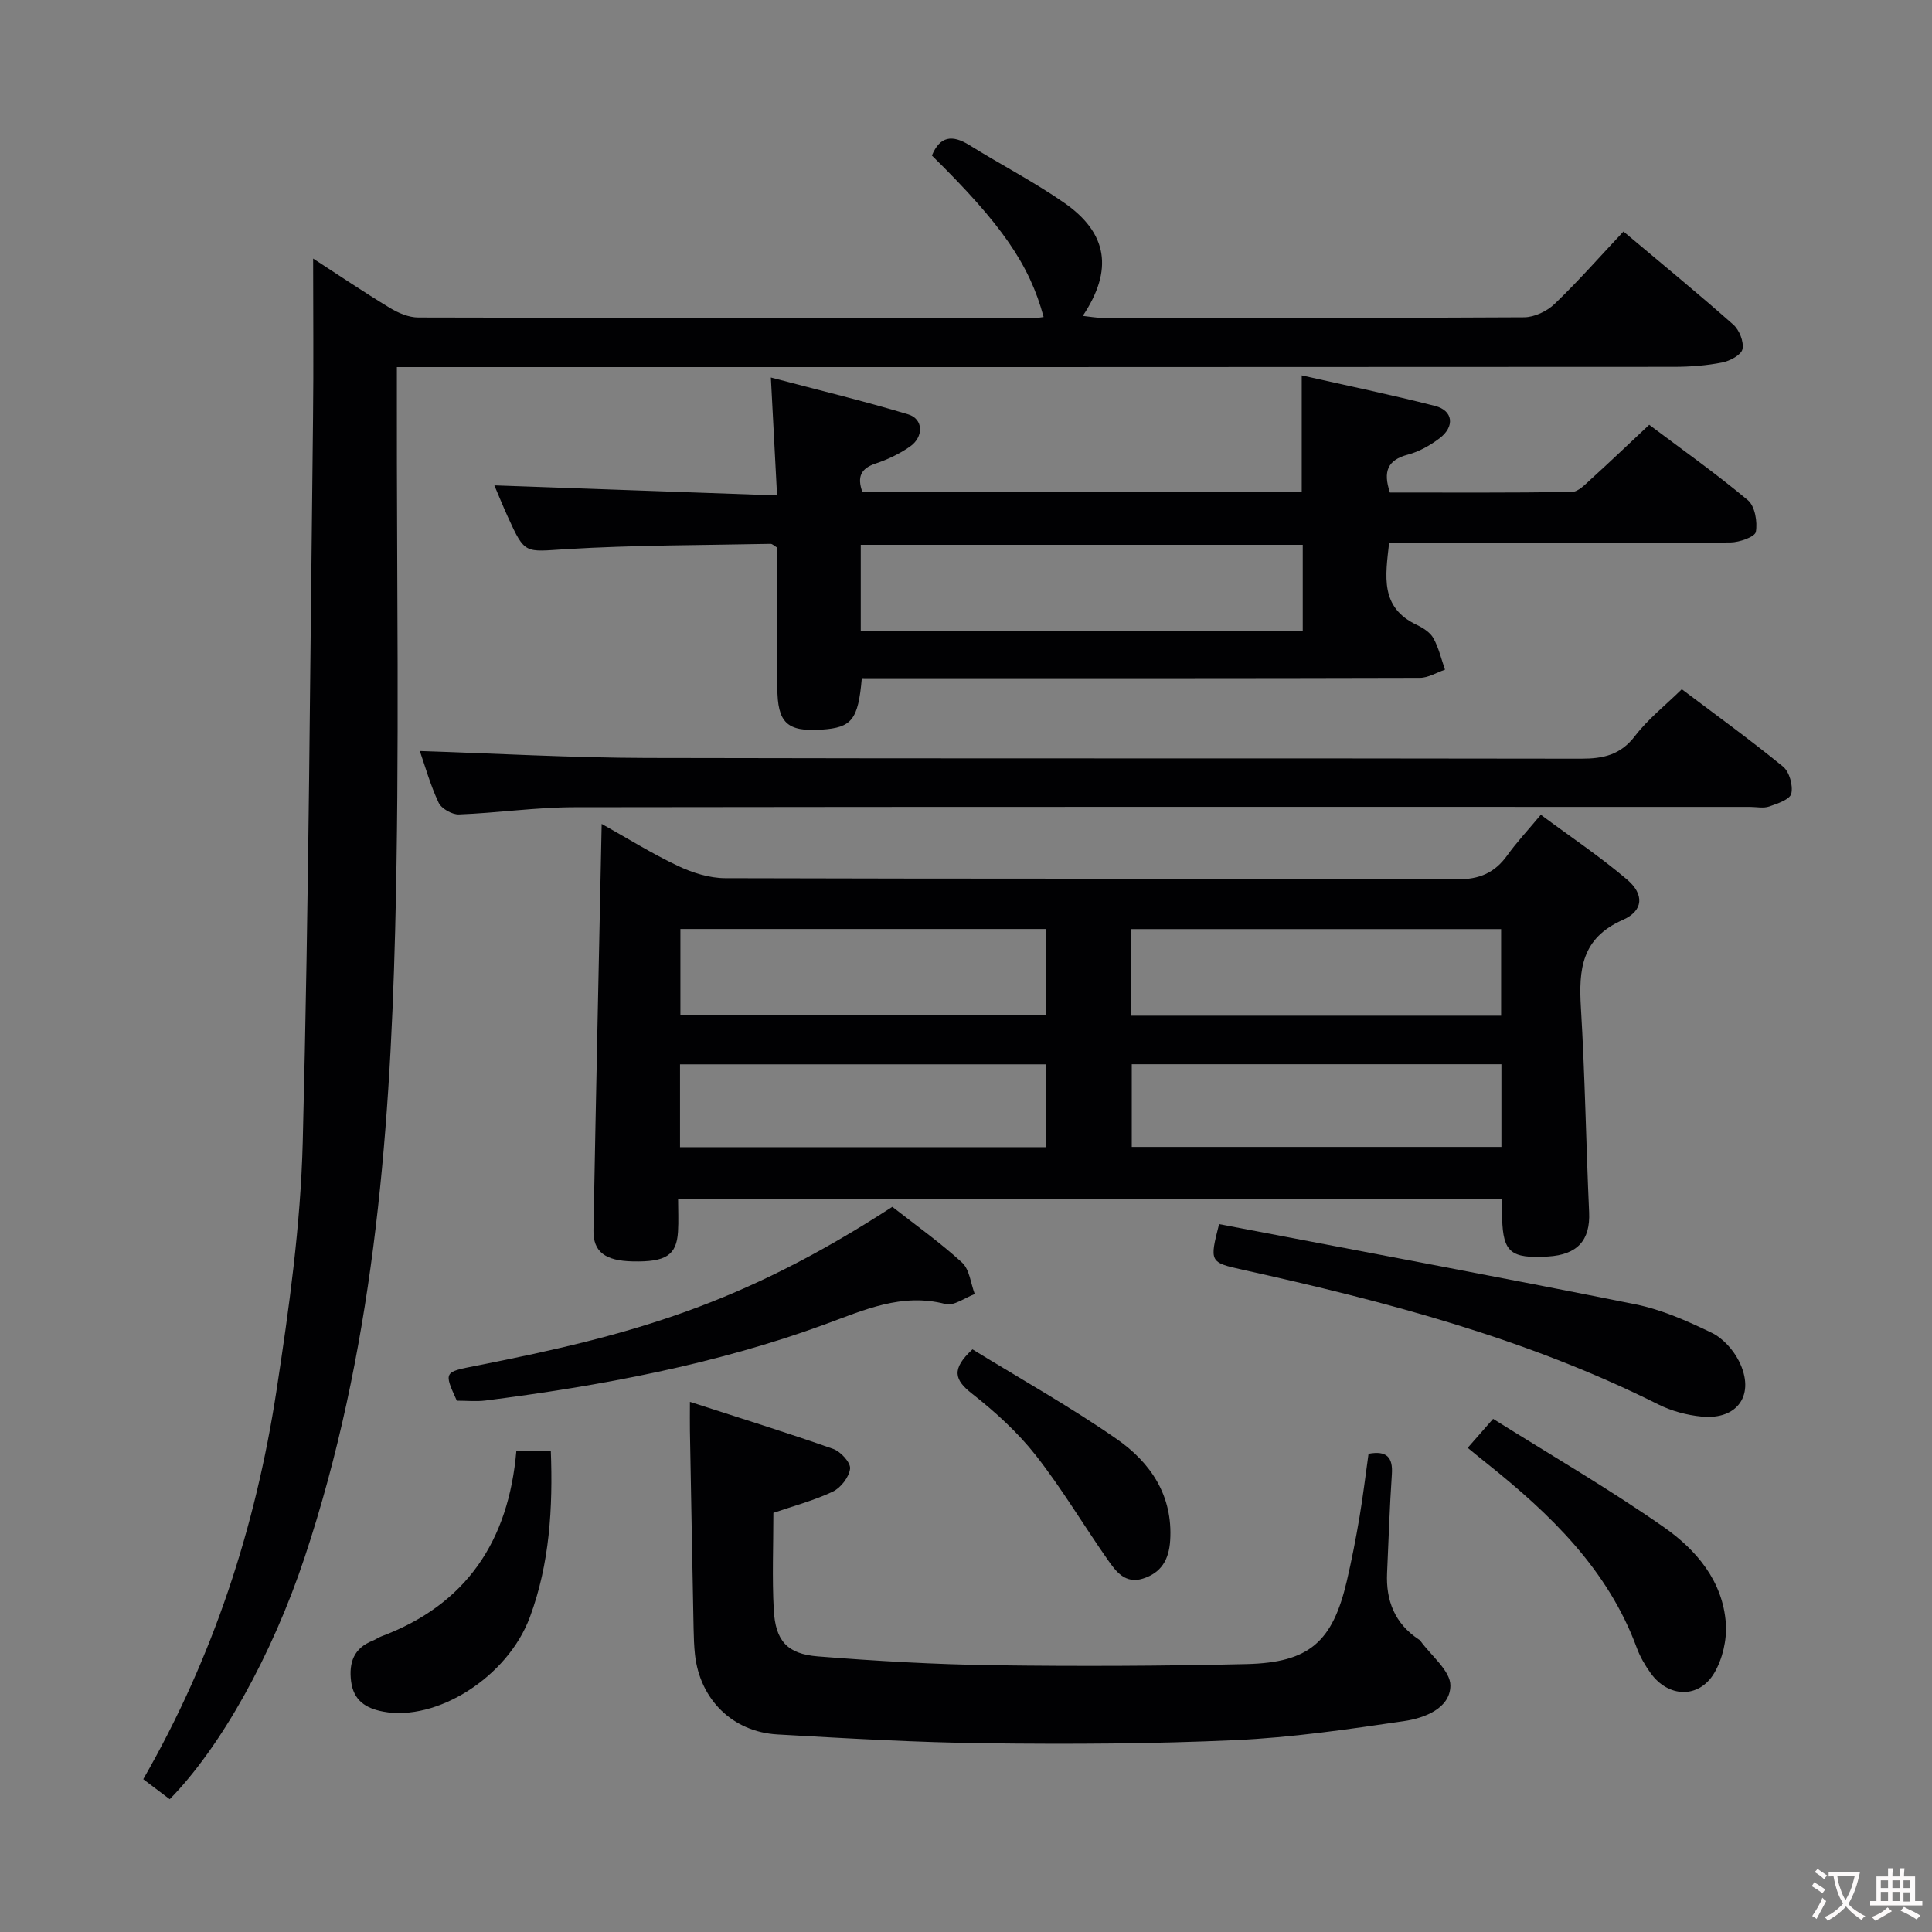 <svg enable-background="new 0 0 400 400" viewBox="0 0 400 400" xmlns="http://www.w3.org/2000/svg"><rect x="0" y="0" width="400" height="400" fill="#808080" stroke="none"/><g fill="#010103"><path d="m311 248.23c-56.92 0-113.37 0-170.61 0 0 2.29.12 4.56-.02 6.81-.3 4.86-2.53 6.27-9.38 6.12-5.66-.12-8.2-1.96-8.12-6.43.51-27.8 1.11-55.59 1.7-84.15 5.26 2.94 10.36 6.13 15.77 8.69 3.01 1.43 6.52 2.54 9.8 2.55 50.5.16 101 .03 151.49.24 4.7.02 7.83-1.34 10.46-5 1.93-2.69 4.22-5.13 6.92-8.37 6.02 4.47 12.2 8.61 17.83 13.39 3.61 3.06 3.47 6.47-.86 8.38-8.57 3.78-9.14 10.28-8.67 18.16.85 14.11 1.06 28.25 1.7 42.37.26 5.76-2.38 8.8-8.55 9.16-7.66.45-9.25-.87-9.46-7.85-.03-1.28 0-2.56 0-4.07zm-.21-55.87c-25.81 0-51.17 0-76.56 0v17.93h76.56c0-6.08 0-11.85 0-17.93zm-94.23-.02c-25.41 0-50.56 0-75.69 0v17.87h75.69c0-6.15 0-11.91 0-17.87zm94.29 28c-25.83 0-51.19 0-76.53 0v17.12h76.53c0-5.83 0-11.29 0-17.12zm-94.3.02c-25.43 0-50.58 0-75.76 0v17.15h75.76c0-5.88 0-11.44 0-17.15z"/><path d="m64.83 53.53c5.06 3.28 10.38 6.88 15.86 10.2 1.75 1.06 3.93 2 5.92 2 42.66.11 85.31.08 127.97.07.49 0 .99-.11 1.49-.17-2.92-10.86-8.71-19.24-23.13-33.43 1.66-4.01 4.21-4.36 7.75-2.16 6.49 4.03 13.32 7.57 19.59 11.91 9.08 6.28 10.25 13.94 3.9 23.45 1.44.15 2.65.39 3.87.39 29.16.02 58.32.07 87.48-.1 2.15-.01 4.76-1.25 6.34-2.77 4.9-4.7 9.4-9.82 14.25-14.99 7.83 6.59 15.41 12.79 22.74 19.28 1.25 1.1 2.22 3.55 1.9 5.08-.25 1.2-2.6 2.45-4.2 2.76-3.24.64-6.59.89-9.9.9-85.99.06-171.97.05-257.95.05-1.97 0-3.94 0-6.54 0v6.23c-.06 36.82.58 73.67-.36 110.47-1.12 43.91-4.73 87.62-18.74 129.74-6.73 20.23-17.35 39.29-27.93 50.07-1.75-1.33-3.55-2.69-5.48-4.15 14.49-25.22 23.26-52.14 27.58-80.41 2.61-17.05 5-34.29 5.44-51.5 1.27-49.93 1.53-99.88 2.13-149.83.13-10.92.02-21.84.02-33.09z"/><path d="m178.43 140.41c-.75 8.64-2.09 10.23-8.28 10.65-7.22.49-9.2-1.39-9.21-8.74-.01-9.65 0-19.3 0-28.92-.61-.36-1.02-.81-1.42-.8-14.13.29-28.28.24-42.37 1.1-8.47.52-8.44 1.17-12-6.67-1.01-2.23-1.94-4.51-2.8-6.54 19.42.69 38.62 1.37 58.53 2.08-.44-8.35-.83-15.86-1.28-24.41 10.03 2.65 19.31 4.88 28.43 7.63 3.15.95 3.27 4.65.36 6.68-2.15 1.5-4.63 2.68-7.13 3.51-3.05 1.02-3.81 2.77-2.74 5.81h90.99c0-7.92 0-15.78 0-24.07 9.27 2.1 18.5 4 27.62 6.33 3.73.96 4.12 4.26.92 6.69-1.94 1.47-4.23 2.77-6.57 3.39-4.23 1.11-5.16 3.51-3.71 7.84 12.44 0 25.06.08 37.67-.12 1.34-.02 2.77-1.57 3.95-2.64 3.94-3.57 7.78-7.25 12.06-11.26 6.51 4.9 13.69 9.98 20.42 15.6 1.47 1.23 2.03 4.49 1.66 6.57-.18 1.04-3.41 2.17-5.26 2.19-21.49.15-42.97.1-64.46.1-1.97 0-3.93 0-6.21 0-.77 6.92-1.92 13.33 5.7 16.95 1.32.63 2.8 1.56 3.47 2.77 1.11 2 1.63 4.33 2.4 6.52-1.73.59-3.45 1.68-5.18 1.69-36.48.1-72.95.08-109.43.08-1.98-.01-3.95-.01-6.13-.01zm-.22-9.85h91.51c0-6.13 0-11.88 0-17.76-30.64 0-61 0-91.51 0z"/><path d="m142.84 290.24c10.29 3.33 20.04 6.36 29.66 9.74 1.55.54 3.63 2.82 3.5 4.08-.19 1.74-1.92 3.97-3.57 4.76-3.87 1.84-8.09 2.95-12.31 4.4 0 6.8-.28 13.46.08 20.09.35 6.39 2.75 9.12 9.12 9.63 12.08.96 24.21 1.66 36.32 1.83 17.48.24 34.98.17 52.46-.24 12.99-.31 17.8-4.61 20.74-17.18 1.02-4.36 1.87-8.77 2.62-13.18.74-4.39 1.27-8.82 1.88-13.18 3.73-.69 5.08.67 4.83 4.26-.47 6.8-.67 13.61-.99 20.42-.26 5.72 1.59 10.44 6.49 13.71.14.09.3.18.39.31 2.23 3.11 6.27 6.24 6.23 9.32-.06 4.68-5.34 6.7-9.56 7.32-11.62 1.71-23.31 3.42-35.02 3.95-17.11.78-34.28.85-51.41.65-14.45-.17-28.9-1.01-43.33-1.83-9.32-.53-16.04-7.25-17.08-16.49-.2-1.82-.25-3.65-.29-5.48-.27-13.64-.51-27.28-.76-40.92-.03-1.66 0-3.29 0-5.97z"/><path d="m348.2 142.7c7.03 5.3 14.16 10.46 20.96 16.02 1.32 1.08 2.1 3.91 1.71 5.59-.28 1.21-2.87 2.08-4.58 2.67-1.19.41-2.64.08-3.97.08-81.15 0-162.3-.05-243.45.07-7.95.01-15.9 1.19-23.86 1.49-1.41.05-3.62-1.2-4.2-2.44-1.72-3.66-2.82-7.62-3.89-10.69 15.82.51 31.37 1.4 46.92 1.44 64.49.16 128.97.03 193.46.15 4.63.01 8.2-.76 11.21-4.7 2.68-3.5 6.25-6.31 9.69-9.68z"/><path d="m252.4 253.44c28.9 5.53 57.58 10.86 86.17 16.6 5.46 1.1 10.75 3.45 15.8 5.89 2.33 1.12 4.49 3.53 5.67 5.89 3.43 6.84-.21 12.2-7.73 11.47-3.08-.3-6.28-1.16-9.04-2.55-27.24-13.64-56.4-21.3-85.93-27.84-6.95-1.53-6.92-1.66-4.94-9.46z"/><path d="m184.75 249.86c4.88 3.83 9.92 7.4 14.43 11.54 1.56 1.43 1.79 4.3 2.63 6.52-2.03.75-4.33 2.52-6.04 2.07-9.05-2.37-16.86 1.23-24.93 4.19-22.74 8.32-46.37 12.73-70.3 15.78-1.95.25-3.97.03-5.96.04-2.74-6.03-2.66-5.92 4.07-7.25 32.63-6.43 54.89-12.68 86.1-32.89z"/><path d="m303.87 299.76c1.74-1.99 3.14-3.58 5.26-6 11.93 7.49 24 14.48 35.38 22.44 6.69 4.68 12.21 11.16 12.81 19.94.23 3.37-.68 7.32-2.39 10.22-3.17 5.36-9.5 5.15-13.17.06-1.15-1.6-2.19-3.37-2.87-5.22-5.99-16.29-17.92-27.73-31.04-38.21-1.16-.91-2.3-1.86-3.98-3.23z"/><path d="m114.04 300.33c.45 11.86-.25 23.44-4.32 34.44-4.64 12.56-19.42 21.69-30.39 19.6-3.66-.7-6.14-2.33-6.64-6.27-.49-3.89.58-6.9 4.49-8.42.62-.24 1.16-.66 1.78-.89 17.64-6.61 26.37-19.8 27.95-38.45 2.28-.01 4.37-.01 7.13-.01z"/><path d="m201.34 279.37c9.92 6.1 20.2 11.86 29.84 18.55 7.03 4.88 11.69 11.71 11.09 21.04-.25 3.93-1.83 6.67-5.63 7.87-3.68 1.16-5.6-1.48-7.29-3.89-5.03-7.18-9.51-14.77-14.91-21.64-3.76-4.78-8.41-9-13.21-12.77-3.64-2.85-4.32-5.06.11-9.16z"/></g><path d="m377.9 391.2c-.2.3-.4.5-.6.8-.7-.6-1.4-1-2.2-1.5.2-.3.4-.5.5-.8.6.4 1.4.8 2.3 1.5zm-1.8 6.1c-.2-.2-.5-.4-.9-.6.4-.6.8-1.2 1.2-1.9s.7-1.3.9-1.9c.3.3.5.5.8.7-.7 1.3-1.4 2.6-2 3.7zm2.2-9c-.3.3-.5.5-.6.8-.6-.6-1.3-1.1-2-1.5.3-.3.5-.5.6-.7.6.5 1.3.9 2 1.4zm.3.2v-.9h2 4.5c-.3 1.3-.6 2.5-1 3.6s-.9 2.1-1.4 3c.4.5 1 1 1.6 1.4s1.2.8 1.9 1.1c-.3.2-.5.4-.8.8-.4-.3-1-.7-1.6-1.2s-1.2-1.1-1.6-1.6c-.5.6-1.1 1.1-1.7 1.6s-1.4.9-2.1 1.4c-.1-.3-.3-.5-.7-.8.6-.2 1.2-.5 1.9-1s1.4-1.1 2-1.8c-.5-.8-.9-1.6-1.2-2.5s-.6-2-.8-3.2c-.4.1-.7.1-1 .1zm2.5 2.7c.3 1 .7 1.7 1 2.2.3-.5.6-1.1 1-2s.6-1.9.9-3h-3.2-.4c.1.9.3 1.8.7 2.8z" fill="#fcfafa"/><path d="m396.5 388.5v1.5 3.6h1.5v.9c-.4 0-1 0-1.7 0h-7.9c-.5 0-.9 0-1.2 0v-.9h1.3v-3.5c0-.7 0-1.2 0-1.6h2.4c0-.8 0-1.4 0-1.7h1c0 .3-.1.8-.1 1.7h1.5c0-.8 0-1.4 0-1.7h1c0 .3-.1.9-.1 1.7zm-8.2 9.2c-.2-.3-.5-.5-.8-.8.8-.3 1.4-.6 1.9-.9s1-.7 1.4-1.1c.3.3.6.5.9.8-1.6 1-2.8 1.6-3.4 2zm2.6-6.8v-1.6h-1.5v1.6zm0 2.7v-1.9h-1.5v1.9zm2.4-2.7v-1.6h-1.5v1.6zm0 2.7v-1.9h-1.5v1.9zm.2 2 .7-.8c.4.2.9.5 1.6.8s1.3.7 1.8 1c-.3.3-.5.5-.8.8-.4-.3-1.5-1-3.3-1.8zm2-4.7v-1.6h-1.4v1.6zm0 2.8v-1.9h-1.4v1.9z" fill="#fcfafa"/></svg>